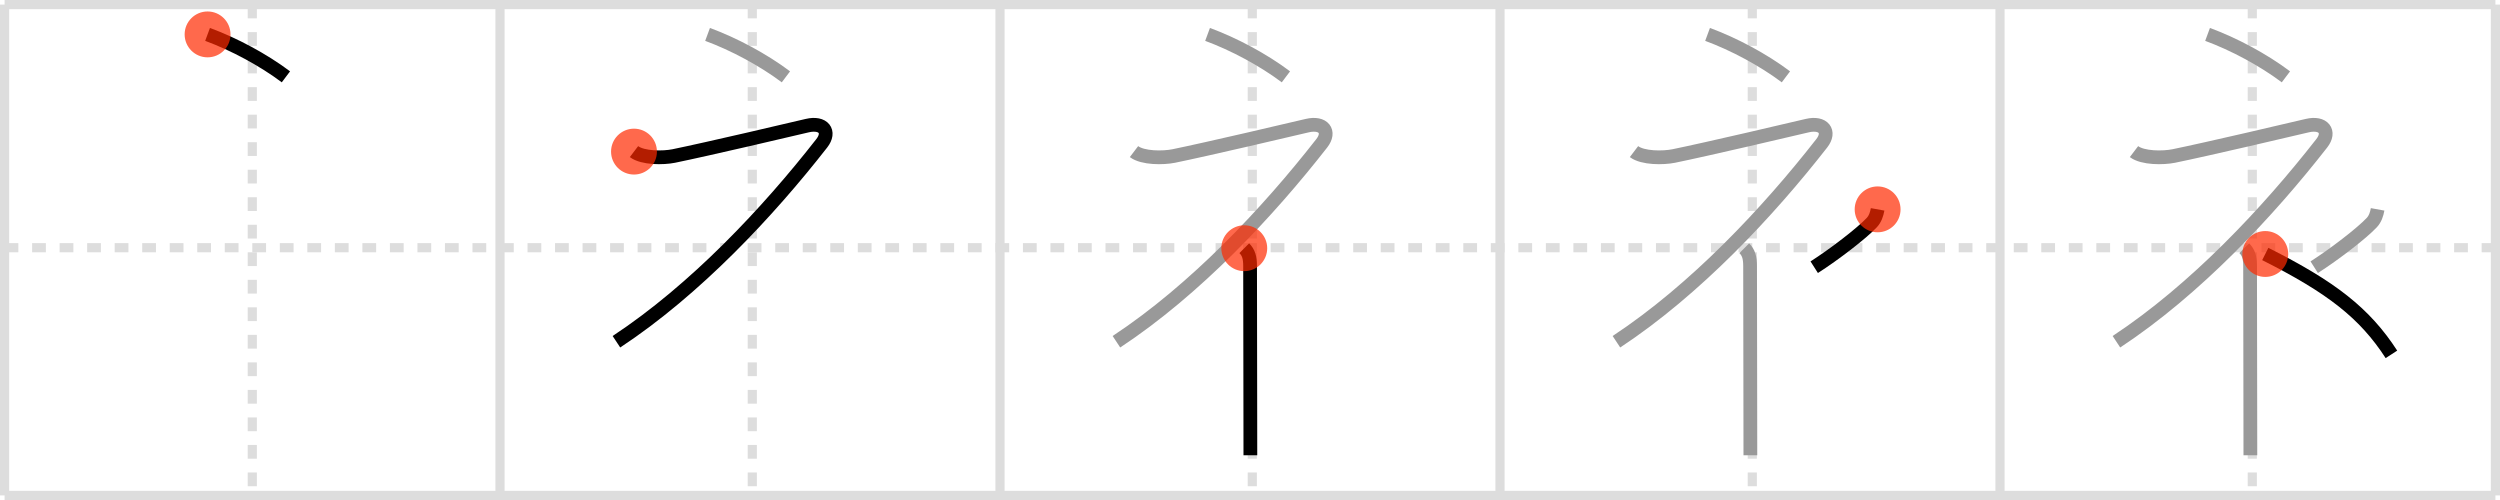 <svg width="545px" height="109px" viewBox="0 0 545 109" xmlns="http://www.w3.org/2000/svg" xmlns:xlink="http://www.w3.org/1999/xlink" xml:space="preserve" version="1.1"  baseProfile="full">
<line x1="1" y1="1" x2="544" y2="1" style="stroke:#ddd;stroke-width:2" />
<line x1="1" y1="1" x2="1" y2="108" style="stroke:#ddd;stroke-width:2" />
<line x1="1" y1="108" x2="544" y2="108" style="stroke:#ddd;stroke-width:2" />
<line x1="544" y1="1" x2="544" y2="108" style="stroke:#ddd;stroke-width:2" />
<line x1="109" y1="1" x2="109" y2="108" style="stroke:#ddd;stroke-width:2" />
<line x1="218" y1="1" x2="218" y2="108" style="stroke:#ddd;stroke-width:2" />
<line x1="327" y1="1" x2="327" y2="108" style="stroke:#ddd;stroke-width:2" />
<line x1="436" y1="1" x2="436" y2="108" style="stroke:#ddd;stroke-width:2" />
<line x1="1" y1="54" x2="544" y2="54" style="stroke:#ddd;stroke-width:2;stroke-dasharray:3 3" />
<line x1="55" y1="1" x2="55" y2="108" style="stroke:#ddd;stroke-width:2;stroke-dasharray:3 3" />
<line x1="164" y1="1" x2="164" y2="108" style="stroke:#ddd;stroke-width:2;stroke-dasharray:3 3" />
<line x1="273" y1="1" x2="273" y2="108" style="stroke:#ddd;stroke-width:2;stroke-dasharray:3 3" />
<line x1="382" y1="1" x2="382" y2="108" style="stroke:#ddd;stroke-width:2;stroke-dasharray:3 3" />
<line x1="491" y1="1" x2="491" y2="108" style="stroke:#ddd;stroke-width:2;stroke-dasharray:3 3" />
<path d="M45.25,7.5C51.0,9.62,57.4,13.04,62.33,16.75" style="fill:none;stroke:black;stroke-width:3" />
<circle cx="45.25" cy="7.5" r="5" stroke-width="0" fill="#FF2A00" opacity="0.7" />
<path d="M154.25,7.5C160.0,9.62,166.4,13.04,171.33,16.75" style="fill:none;stroke:#999;stroke-width:3" />
<path d="M138.21,33.05c1.92,1.46,6.38,1.42,8.66,0.96c7.34-1.5,26.11-5.91,29.1-6.62c3.52-0.83,5.17,1.3,3.17,3.85C167.44,46.22,151.61,63.13,134.38,74.5" style="fill:none;stroke:black;stroke-width:3" />
<circle cx="138.21" cy="33.05" r="5" stroke-width="0" fill="#FF2A00" opacity="0.7" />
<path d="M263.25,7.5C269.0,9.62,275.4,13.04,280.33,16.75" style="fill:none;stroke:#999;stroke-width:3" />
<path d="M247.21,33.05c1.92,1.46,6.38,1.42,8.66,0.96c7.34-1.5,26.11-5.91,29.1-6.62c3.52-0.83,5.17,1.3,3.17,3.85C276.44,46.22,260.61,63.13,243.38,74.5" style="fill:none;stroke:#999;stroke-width:3" />
<path d="M271.25,54.11c0.94,0.94,1.27,2.02,1.27,3.89c0,5.46,0.03,21.66,0.05,32.5c0.01,3.81,0.01,6.96,0.01,8.75" style="fill:none;stroke:black;stroke-width:3" />
<circle cx="271.25" cy="54.11" r="5" stroke-width="0" fill="#FF2A00" opacity="0.7" />
<path d="M372.25,7.5C378.0,9.62,384.4,13.04,389.33,16.75" style="fill:none;stroke:#999;stroke-width:3" />
<path d="M356.21,33.05c1.92,1.46,6.38,1.42,8.66,0.96c7.34-1.5,26.11-5.91,29.1-6.62c3.52-0.83,5.17,1.3,3.17,3.85C385.44,46.22,369.61,63.13,352.38,74.5" style="fill:none;stroke:#999;stroke-width:3" />
<path d="M380.25,54.11c0.94,0.94,1.27,2.02,1.27,3.89c0,5.46,0.03,21.66,0.05,32.5c0.01,3.81,0.01,6.96,0.01,8.75" style="fill:none;stroke:#999;stroke-width:3" />
<path d="M409.32,45.64c-0.2,1.11-0.54,2.09-1.25,2.86c-2.15,2.32-8.27,7.01-12.57,9.75" style="fill:none;stroke:black;stroke-width:3" />
<circle cx="409.32" cy="45.64" r="5" stroke-width="0" fill="#FF2A00" opacity="0.7" />
<path d="M481.25,7.5C487.0,9.62,493.4,13.04,498.33,16.75" style="fill:none;stroke:#999;stroke-width:3" />
<path d="M465.21,33.05c1.92,1.46,6.38,1.42,8.66,0.96c7.34-1.5,26.11-5.91,29.1-6.62c3.52-0.83,5.17,1.3,3.17,3.85C494.44,46.22,478.61,63.13,461.38,74.5" style="fill:none;stroke:#999;stroke-width:3" />
<path d="M489.25,54.11c0.94,0.94,1.27,2.02,1.27,3.89c0,5.46,0.03,21.66,0.05,32.5c0.01,3.81,0.01,6.96,0.01,8.75" style="fill:none;stroke:#999;stroke-width:3" />
<path d="M518.32,45.64c-0.2,1.11-0.54,2.09-1.25,2.86c-2.15,2.32-8.27,7.01-12.57,9.75" style="fill:none;stroke:#999;stroke-width:3" />
<path d="M493.83,55.37c14.42,7.25,21.67,12.88,27.5,21.88" style="fill:none;stroke:black;stroke-width:3" />
<circle cx="493.83" cy="55.37" r="5" stroke-width="0" fill="#FF2A00" opacity="0.7" />
</svg>